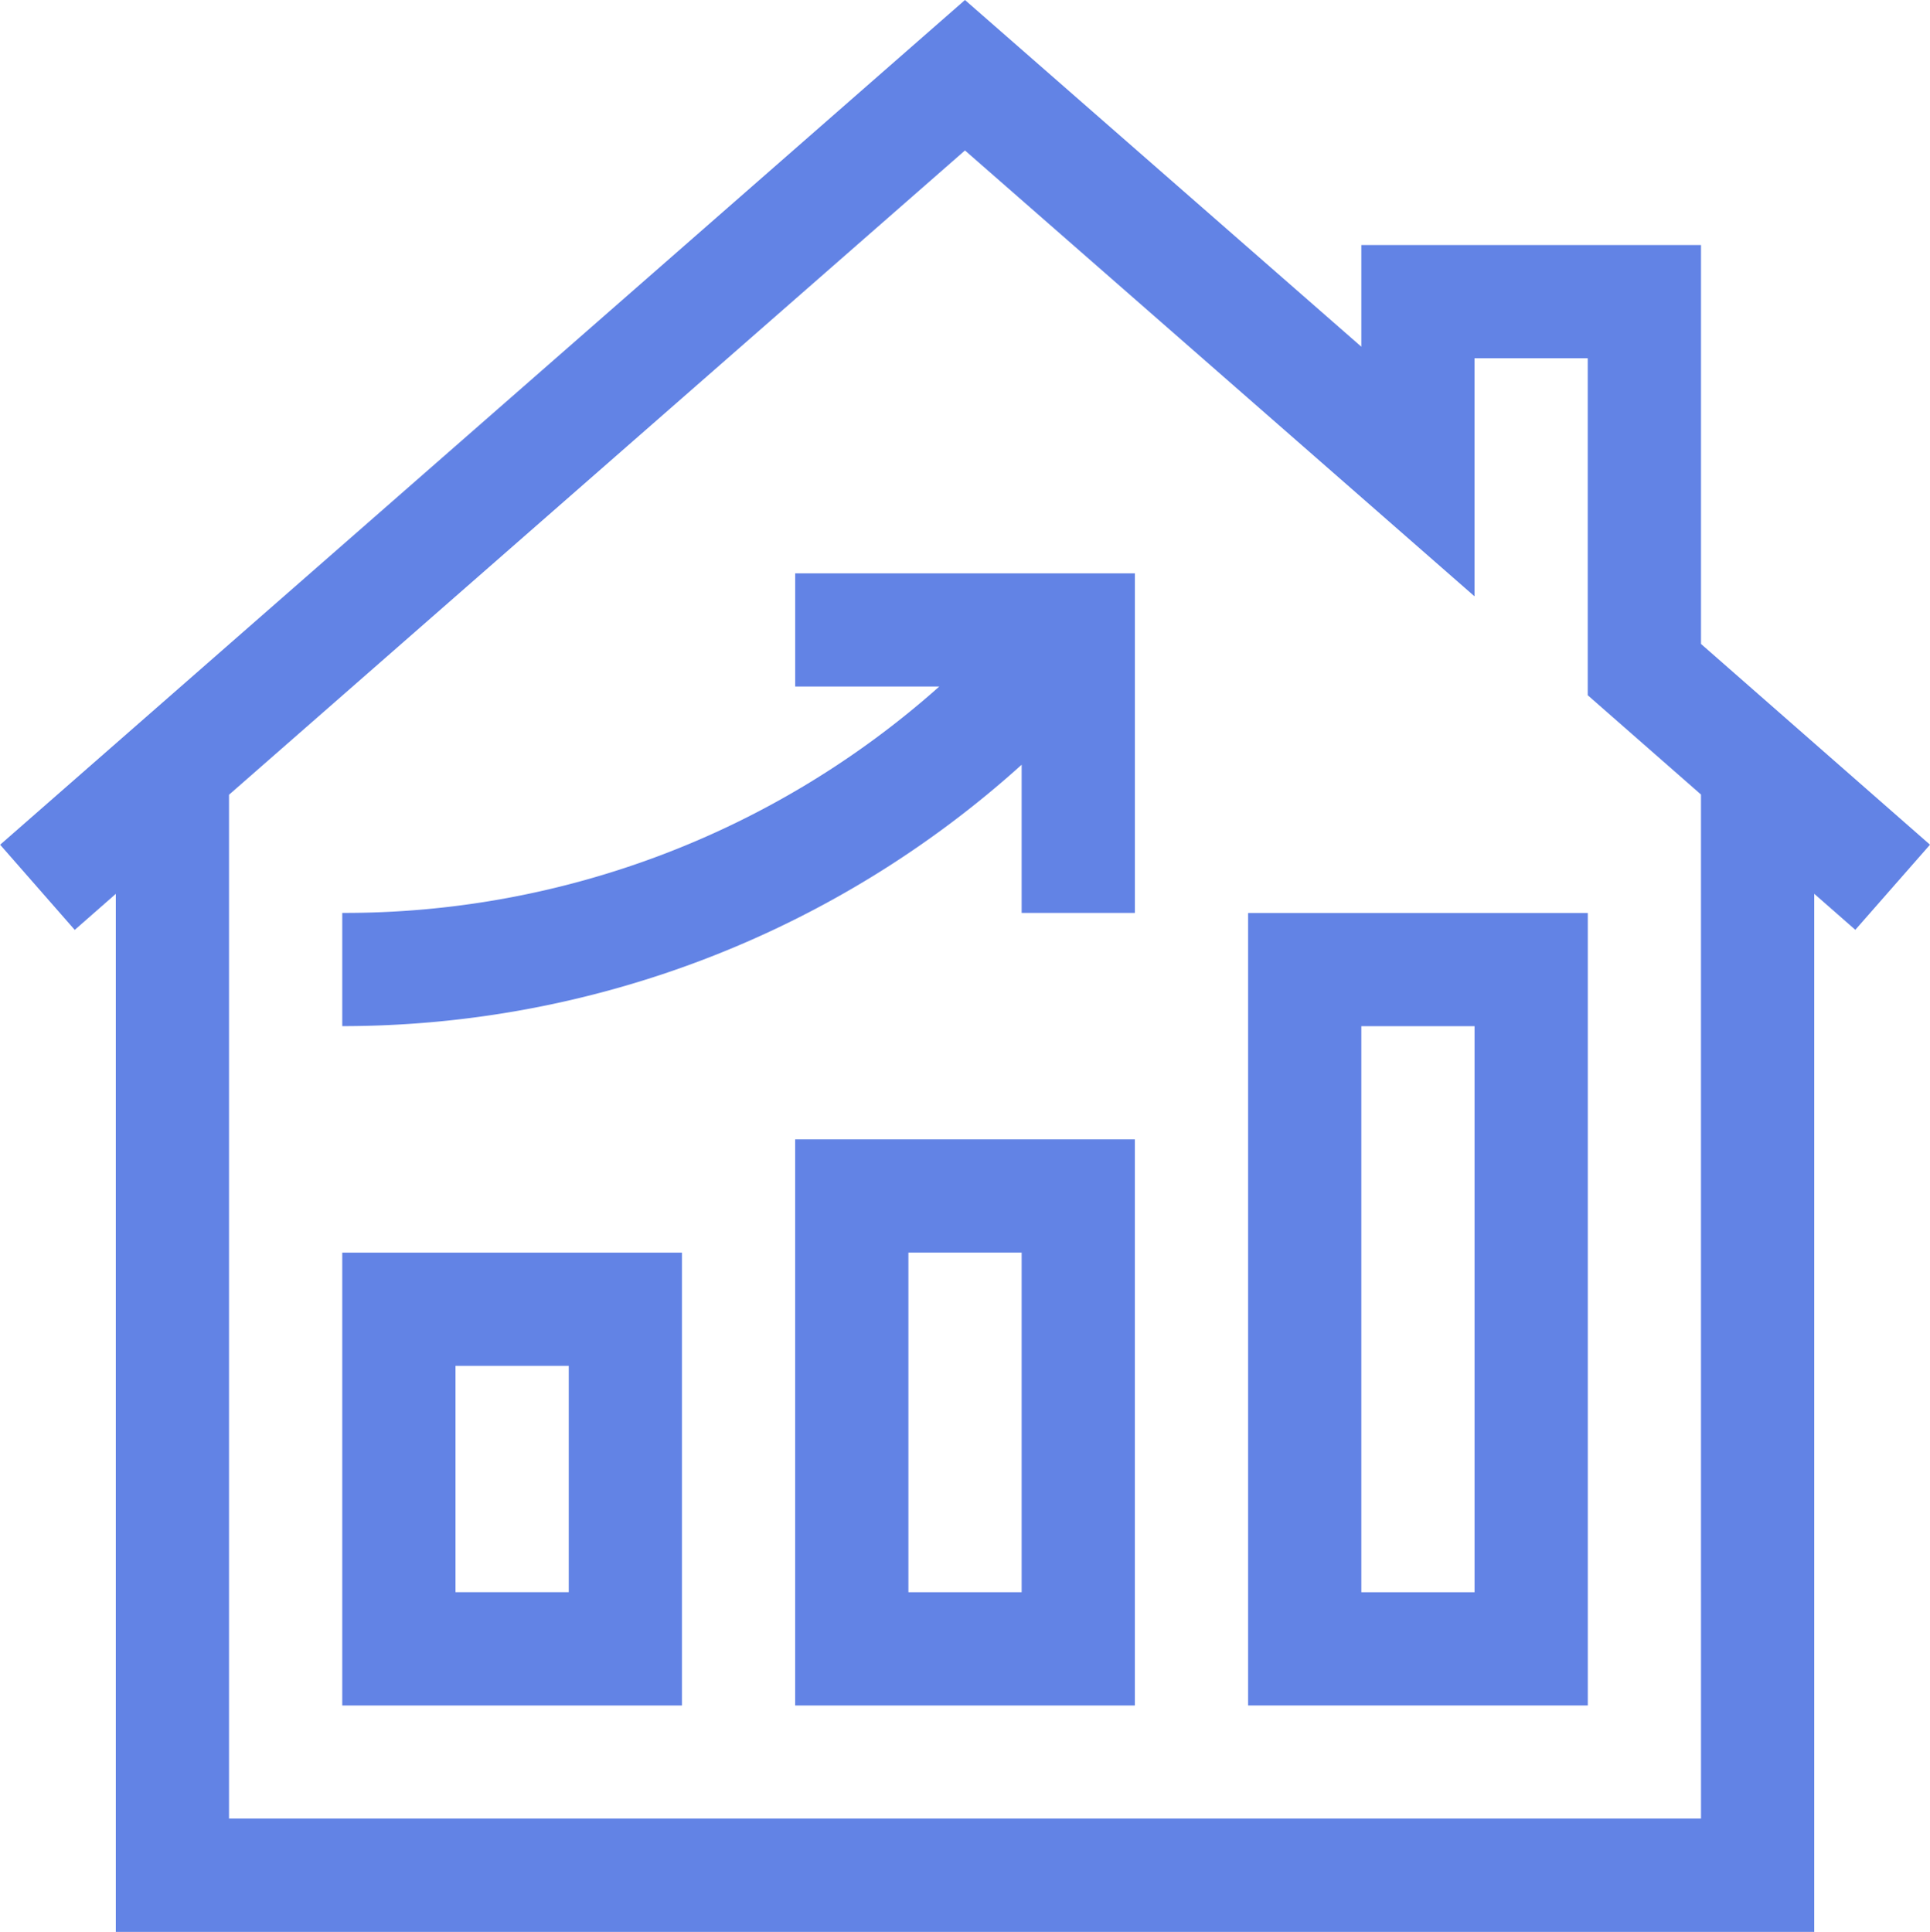 <svg xmlns="http://www.w3.org/2000/svg" width="71.412" height="71.494" viewBox="0 0 71.412 71.494">
  <g id="growingBlue" transform="translate(-0.295)">
    <path id="Контур_44900" data-name="Контур 44900" d="M90.974,348.693h12.569V331.934H90.974Zm4.19-12.569h4.19V344.5h-4.19Z" transform="translate(-78.015 -285.578)" fill="#6283e5"/>
    <path id="Контур_44901" data-name="Контур 44901" d="M210.974,322.882h12.569V301.934H210.974Zm4.19-16.759h4.19v12.569h-4.19Z" transform="translate(-181.257 -259.768)" fill="#6283e5"/>
    <path id="Контур_44902" data-name="Контур 44902" d="M330.974,271.261h12.569V241.934H330.974Zm4.19-25.138h4.19v20.948h-4.19Z" transform="translate(-284.498 -208.147)" fill="#6283e5"/>
    <path id="Контур_44903" data-name="Контур 44903" d="M107.733,156.124h5.33A33.061,33.061,0,0,1,90.974,164.5v4.19a37.5,37.5,0,0,0,25.138-9.674V164.5h4.19V151.934H107.733Z" transform="translate(-78.015 -130.716)" fill="#6283e5"/>
    <path id="Контур_44904" data-name="Контур 44904" d="M71.707,31.26,63.234,23.83V9.068H50.666v3.763L36,0,.3,31.261l2.76,3.152L4.58,33.079V71.494H67.424V33.077l1.52,1.333ZM63.234,67.3H8.769V29.411L36,5.568l18.853,16.5V13.258h4.19V25.729l4.19,3.674Z" fill="#6283e5"/>
  </g>
</svg>
